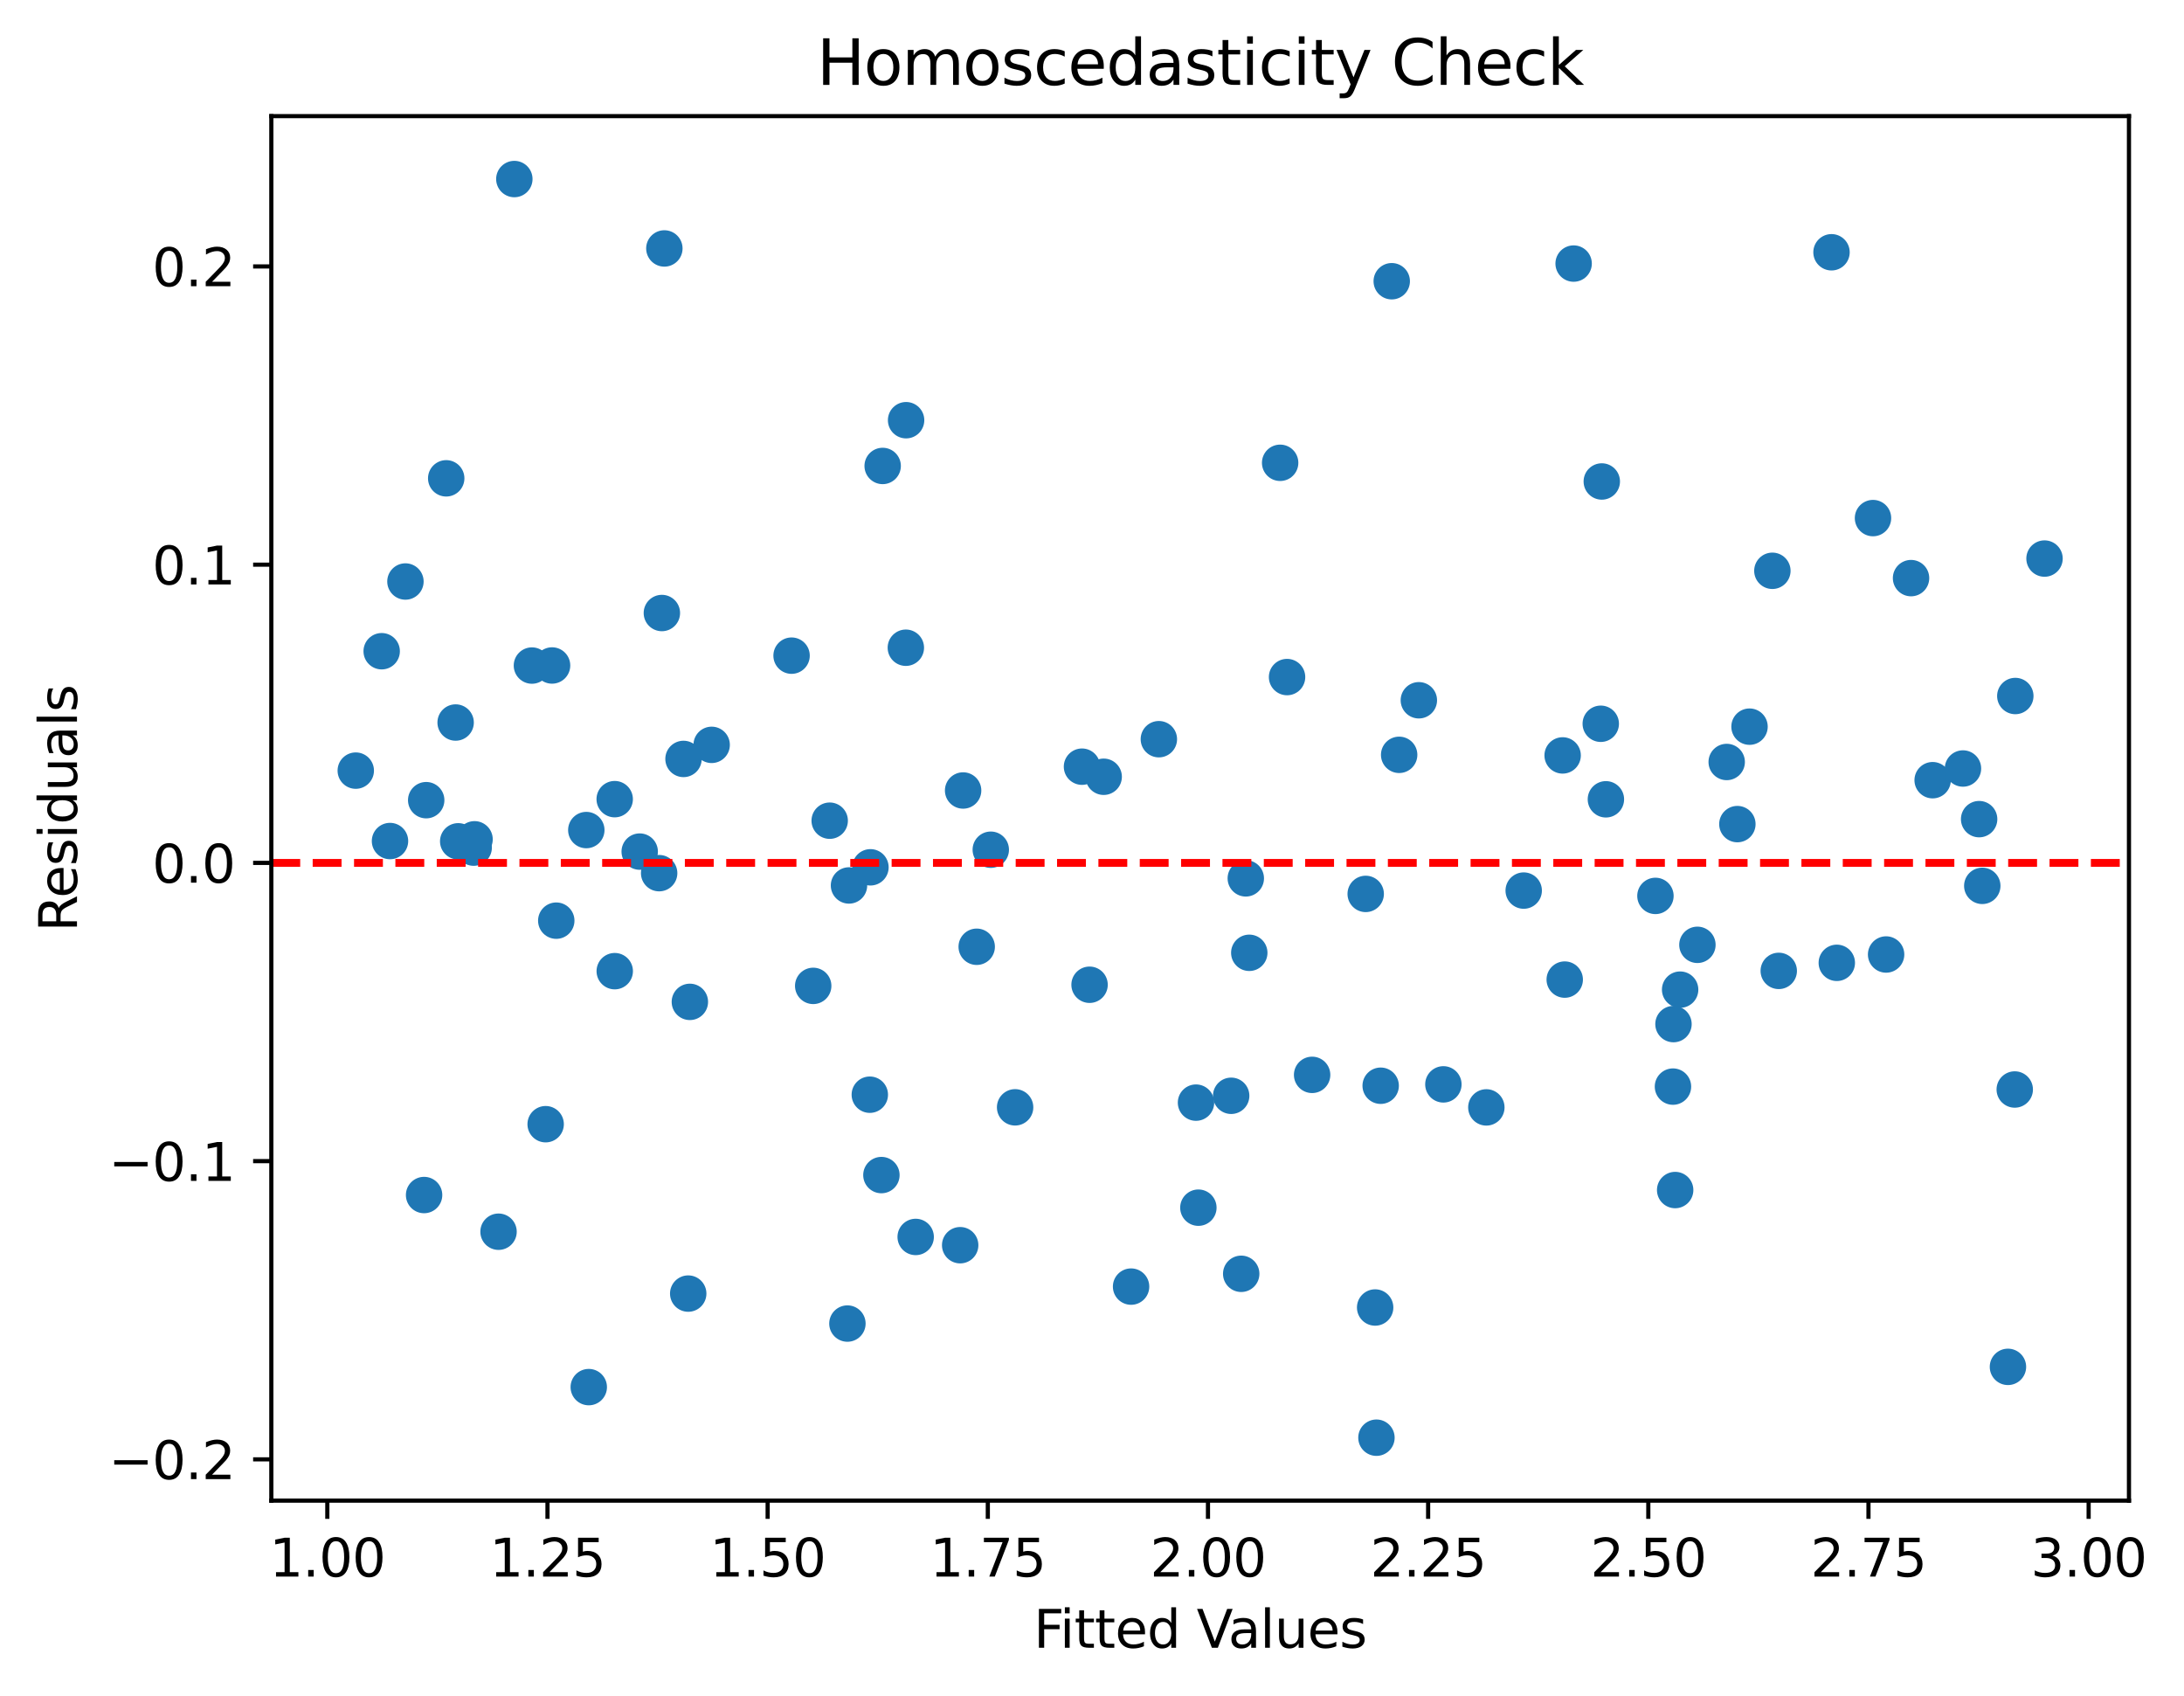 <?xml version="1.0" encoding="utf-8" standalone="no"?>
<!DOCTYPE svg PUBLIC "-//W3C//DTD SVG 1.1//EN"
  "http://www.w3.org/Graphics/SVG/1.1/DTD/svg11.dtd">
<svg xmlns:xlink="http://www.w3.org/1999/xlink" width="419.862pt" height="325.986pt" viewBox="0 0 419.862 325.986" xmlns="http://www.w3.org/2000/svg" version="1.1">
 <defs>
  <style type="text/css">*{stroke-linejoin: round; stroke-linecap: butt}</style>
 </defs>
 <g id="figure_1">
  <g id="patch_1">
   <path d="M 0 325.986 
L 419.862 325.986 
L 419.862 0 
L 0 0 
z
" style="fill: #ffffff"/>
  </g>
  <g id="axes_1">
   <g id="patch_2">
    <path d="M 52.161 288.43 
L 409.281 288.43 
L 409.281 22.318 
L 52.161 22.318 
z
" style="fill: #ffffff"/>
   </g>
   <g id="PathCollection_1">
    <defs>
     <path id="mc2f0b38700" d="M 0 3 
C 0.796 3 1.559 2.684 2.121 2.121 
C 2.684 1.559 3 0.796 3 0 
C 3 -0.796 2.684 -1.559 2.121 -2.121 
C 1.559 -2.684 0.796 -3 0 -3 
C -0.796 -3 -1.559 -2.684 -2.121 -2.121 
C -2.684 -1.559 -3 -0.796 -3 0 
C -3 0.796 -2.684 1.559 -2.121 2.121 
C -1.559 2.684 -0.796 3 0 3 
z
" style="stroke: #1f77b4"/>
    </defs>
    <g clip-path="url(#pa4f5abff10)">
     <use xlink:href="#mc2f0b38700" x="190.472" y="163.322" style="fill: #1f77b4; stroke: #1f77b4"/>
     <use xlink:href="#mc2f0b38700" x="381.082" y="170.266" style="fill: #1f77b4; stroke: #1f77b4"/>
     <use xlink:href="#mc2f0b38700" x="308.725" y="153.632" style="fill: #1f77b4; stroke: #1f77b4"/>
     <use xlink:href="#mc2f0b38700" x="264.615" y="276.334" style="fill: #1f77b4; stroke: #1f77b4"/>
     <use xlink:href="#mc2f0b38700" x="118.181" y="186.663" style="fill: #1f77b4; stroke: #1f77b4"/>
     <use xlink:href="#mc2f0b38700" x="118.173" y="153.602" style="fill: #1f77b4; stroke: #1f77b4"/>
     <use xlink:href="#mc2f0b38700" x="85.782" y="91.938" style="fill: #1f77b4; stroke: #1f77b4"/>
     <use xlink:href="#mc2f0b38700" x="353.115" y="185.063" style="fill: #1f77b4; stroke: #1f77b4"/>
     <use xlink:href="#mc2f0b38700" x="265.427" y="208.684" style="fill: #1f77b4; stroke: #1f77b4"/>
     <use xlink:href="#mc2f0b38700" x="300.811" y="188.283" style="fill: #1f77b4; stroke: #1f77b4"/>
     <use xlink:href="#mc2f0b38700" x="73.377" y="125.169" style="fill: #1f77b4; stroke: #1f77b4"/>
     <use xlink:href="#mc2f0b38700" x="387.432" y="133.777" style="fill: #1f77b4; stroke: #1f77b4"/>
     <use xlink:href="#mc2f0b38700" x="341.955" y="186.61" style="fill: #1f77b4; stroke: #1f77b4"/>
     <use xlink:href="#mc2f0b38700" x="136.813" y="143.166" style="fill: #1f77b4; stroke: #1f77b4"/>
     <use xlink:href="#mc2f0b38700" x="126.718" y="167.826" style="fill: #1f77b4; stroke: #1f77b4"/>
     <use xlink:href="#mc2f0b38700" x="127.241" y="117.826" style="fill: #1f77b4; stroke: #1f77b4"/>
     <use xlink:href="#mc2f0b38700" x="167.216" y="210.407" style="fill: #1f77b4; stroke: #1f77b4"/>
     <use xlink:href="#mc2f0b38700" x="240.166" y="183.135" style="fill: #1f77b4; stroke: #1f77b4"/>
     <use xlink:href="#mc2f0b38700" x="209.463" y="189.275" style="fill: #1f77b4; stroke: #1f77b4"/>
     <use xlink:href="#mc2f0b38700" x="162.911" y="254.397" style="fill: #1f77b4; stroke: #1f77b4"/>
     <use xlink:href="#mc2f0b38700" x="268.98" y="145.084" style="fill: #1f77b4; stroke: #1f77b4"/>
     <use xlink:href="#mc2f0b38700" x="112.714" y="159.543" style="fill: #1f77b4; stroke: #1f77b4"/>
     <use xlink:href="#mc2f0b38700" x="163.214" y="170.19" style="fill: #1f77b4; stroke: #1f77b4"/>
     <use xlink:href="#mc2f0b38700" x="187.766" y="181.974" style="fill: #1f77b4; stroke: #1f77b4"/>
     <use xlink:href="#mc2f0b38700" x="217.444" y="247.293" style="fill: #1f77b4; stroke: #1f77b4"/>
     <use xlink:href="#mc2f0b38700" x="326.318" y="181.602" style="fill: #1f77b4; stroke: #1f77b4"/>
     <use xlink:href="#mc2f0b38700" x="132.623" y="192.565" style="fill: #1f77b4; stroke: #1f77b4"/>
     <use xlink:href="#mc2f0b38700" x="236.686" y="210.617" style="fill: #1f77b4; stroke: #1f77b4"/>
     <use xlink:href="#mc2f0b38700" x="262.549" y="171.815" style="fill: #1f77b4; stroke: #1f77b4"/>
     <use xlink:href="#mc2f0b38700" x="81.934" y="153.798" style="fill: #1f77b4; stroke: #1f77b4"/>
     <use xlink:href="#mc2f0b38700" x="267.554" y="54.054" style="fill: #1f77b4; stroke: #1f77b4"/>
     <use xlink:href="#mc2f0b38700" x="122.98" y="163.682" style="fill: #1f77b4; stroke: #1f77b4"/>
     <use xlink:href="#mc2f0b38700" x="88.087" y="161.705" style="fill: #1f77b4; stroke: #1f77b4"/>
     <use xlink:href="#mc2f0b38700" x="380.477" y="157.443" style="fill: #1f77b4; stroke: #1f77b4"/>
     <use xlink:href="#mc2f0b38700" x="386.017" y="262.719" style="fill: #1f77b4; stroke: #1f77b4"/>
     <use xlink:href="#mc2f0b38700" x="334" y="158.398" style="fill: #1f77b4; stroke: #1f77b4"/>
     <use xlink:href="#mc2f0b38700" x="167.339" y="166.702" style="fill: #1f77b4; stroke: #1f77b4"/>
     <use xlink:href="#mc2f0b38700" x="98.879" y="34.414" style="fill: #1f77b4; stroke: #1f77b4"/>
     <use xlink:href="#mc2f0b38700" x="292.924" y="171.176" style="fill: #1f77b4; stroke: #1f77b4"/>
     <use xlink:href="#mc2f0b38700" x="212.178" y="149.298" style="fill: #1f77b4; stroke: #1f77b4"/>
     <use xlink:href="#mc2f0b38700" x="106.939" y="176.956" style="fill: #1f77b4; stroke: #1f77b4"/>
     <use xlink:href="#mc2f0b38700" x="230.381" y="232.122" style="fill: #1f77b4; stroke: #1f77b4"/>
     <use xlink:href="#mc2f0b38700" x="77.943" y="111.769" style="fill: #1f77b4; stroke: #1f77b4"/>
     <use xlink:href="#mc2f0b38700" x="367.388" y="111.117" style="fill: #1f77b4; stroke: #1f77b4"/>
     <use xlink:href="#mc2f0b38700" x="152.176" y="126.02" style="fill: #1f77b4; stroke: #1f77b4"/>
     <use xlink:href="#mc2f0b38700" x="285.742" y="212.849" style="fill: #1f77b4; stroke: #1f77b4"/>
     <use xlink:href="#mc2f0b38700" x="169.687" y="89.559" style="fill: #1f77b4; stroke: #1f77b4"/>
     <use xlink:href="#mc2f0b38700" x="238.615" y="244.832" style="fill: #1f77b4; stroke: #1f77b4"/>
     <use xlink:href="#mc2f0b38700" x="247.429" y="130.136" style="fill: #1f77b4; stroke: #1f77b4"/>
     <use xlink:href="#mc2f0b38700" x="127.72" y="47.753" style="fill: #1f77b4; stroke: #1f77b4"/>
     <use xlink:href="#mc2f0b38700" x="387.324" y="209.408" style="fill: #1f77b4; stroke: #1f77b4"/>
     <use xlink:href="#mc2f0b38700" x="322.996" y="190.215" style="fill: #1f77b4; stroke: #1f77b4"/>
     <use xlink:href="#mc2f0b38700" x="377.371" y="147.711" style="fill: #1f77b4; stroke: #1f77b4"/>
     <use xlink:href="#mc2f0b38700" x="362.593" y="183.46" style="fill: #1f77b4; stroke: #1f77b4"/>
     <use xlink:href="#mc2f0b38700" x="264.364" y="251.31" style="fill: #1f77b4; stroke: #1f77b4"/>
     <use xlink:href="#mc2f0b38700" x="371.541" y="149.957" style="fill: #1f77b4; stroke: #1f77b4"/>
     <use xlink:href="#mc2f0b38700" x="95.842" y="236.743" style="fill: #1f77b4; stroke: #1f77b4"/>
     <use xlink:href="#mc2f0b38700" x="131.402" y="145.871" style="fill: #1f77b4; stroke: #1f77b4"/>
     <use xlink:href="#mc2f0b38700" x="81.529" y="229.693" style="fill: #1f77b4; stroke: #1f77b4"/>
     <use xlink:href="#mc2f0b38700" x="174.192" y="80.766" style="fill: #1f77b4; stroke: #1f77b4"/>
     <use xlink:href="#mc2f0b38700" x="195.149" y="212.836" style="fill: #1f77b4; stroke: #1f77b4"/>
     <use xlink:href="#mc2f0b38700" x="156.334" y="189.492" style="fill: #1f77b4; stroke: #1f77b4"/>
     <use xlink:href="#mc2f0b38700" x="340.729" y="109.711" style="fill: #1f77b4; stroke: #1f77b4"/>
     <use xlink:href="#mc2f0b38700" x="184.588" y="239.335" style="fill: #1f77b4; stroke: #1f77b4"/>
     <use xlink:href="#mc2f0b38700" x="159.505" y="157.741" style="fill: #1f77b4; stroke: #1f77b4"/>
     <use xlink:href="#mc2f0b38700" x="246.101" y="88.954" style="fill: #1f77b4; stroke: #1f77b4"/>
     <use xlink:href="#mc2f0b38700" x="113.187" y="266.611" style="fill: #1f77b4; stroke: #1f77b4"/>
     <use xlink:href="#mc2f0b38700" x="331.949" y="146.458" style="fill: #1f77b4; stroke: #1f77b4"/>
     <use xlink:href="#mc2f0b38700" x="91.23" y="161.321" style="fill: #1f77b4; stroke: #1f77b4"/>
     <use xlink:href="#mc2f0b38700" x="393.048" y="107.359" style="fill: #1f77b4; stroke: #1f77b4"/>
     <use xlink:href="#mc2f0b38700" x="322.04" y="228.733" style="fill: #1f77b4; stroke: #1f77b4"/>
     <use xlink:href="#mc2f0b38700" x="132.306" y="248.635" style="fill: #1f77b4; stroke: #1f77b4"/>
     <use xlink:href="#mc2f0b38700" x="68.394" y="148.119" style="fill: #1f77b4; stroke: #1f77b4"/>
     <use xlink:href="#mc2f0b38700" x="336.337" y="139.668" style="fill: #1f77b4; stroke: #1f77b4"/>
     <use xlink:href="#mc2f0b38700" x="300.409" y="145.196" style="fill: #1f77b4; stroke: #1f77b4"/>
     <use xlink:href="#mc2f0b38700" x="307.737" y="139.112" style="fill: #1f77b4; stroke: #1f77b4"/>
     <use xlink:href="#mc2f0b38700" x="321.718" y="196.836" style="fill: #1f77b4; stroke: #1f77b4"/>
     <use xlink:href="#mc2f0b38700" x="91.062" y="162.918" style="fill: #1f77b4; stroke: #1f77b4"/>
     <use xlink:href="#mc2f0b38700" x="185.154" y="151.937" style="fill: #1f77b4; stroke: #1f77b4"/>
     <use xlink:href="#mc2f0b38700" x="104.899" y="216.076" style="fill: #1f77b4; stroke: #1f77b4"/>
     <use xlink:href="#mc2f0b38700" x="352.098" y="48.489" style="fill: #1f77b4; stroke: #1f77b4"/>
     <use xlink:href="#mc2f0b38700" x="272.766" y="134.596" style="fill: #1f77b4; stroke: #1f77b4"/>
     <use xlink:href="#mc2f0b38700" x="176.034" y="237.748" style="fill: #1f77b4; stroke: #1f77b4"/>
     <use xlink:href="#mc2f0b38700" x="87.593" y="138.874" style="fill: #1f77b4; stroke: #1f77b4"/>
     <use xlink:href="#mc2f0b38700" x="169.446" y="225.856" style="fill: #1f77b4; stroke: #1f77b4"/>
     <use xlink:href="#mc2f0b38700" x="174.144" y="124.497" style="fill: #1f77b4; stroke: #1f77b4"/>
     <use xlink:href="#mc2f0b38700" x="307.935" y="92.543" style="fill: #1f77b4; stroke: #1f77b4"/>
     <use xlink:href="#mc2f0b38700" x="277.483" y="208.422" style="fill: #1f77b4; stroke: #1f77b4"/>
     <use xlink:href="#mc2f0b38700" x="360.074" y="99.579" style="fill: #1f77b4; stroke: #1f77b4"/>
     <use xlink:href="#mc2f0b38700" x="222.785" y="142.077" style="fill: #1f77b4; stroke: #1f77b4"/>
     <use xlink:href="#mc2f0b38700" x="106.131" y="127.91" style="fill: #1f77b4; stroke: #1f77b4"/>
     <use xlink:href="#mc2f0b38700" x="302.522" y="50.66" style="fill: #1f77b4; stroke: #1f77b4"/>
     <use xlink:href="#mc2f0b38700" x="318.249" y="172.198" style="fill: #1f77b4; stroke: #1f77b4"/>
     <use xlink:href="#mc2f0b38700" x="252.248" y="206.595" style="fill: #1f77b4; stroke: #1f77b4"/>
     <use xlink:href="#mc2f0b38700" x="321.618" y="208.852" style="fill: #1f77b4; stroke: #1f77b4"/>
     <use xlink:href="#mc2f0b38700" x="229.924" y="211.932" style="fill: #1f77b4; stroke: #1f77b4"/>
     <use xlink:href="#mc2f0b38700" x="239.497" y="168.826" style="fill: #1f77b4; stroke: #1f77b4"/>
     <use xlink:href="#mc2f0b38700" x="208.006" y="147.36" style="fill: #1f77b4; stroke: #1f77b4"/>
     <use xlink:href="#mc2f0b38700" x="74.976" y="161.653" style="fill: #1f77b4; stroke: #1f77b4"/>
     <use xlink:href="#mc2f0b38700" x="102.259" y="127.925" style="fill: #1f77b4; stroke: #1f77b4"/>
    </g>
   </g>
   <g id="matplotlib.axis_1">
    <g id="xtick_1">
     <g id="line2d_1">
      <defs>
       <path id="m9b59273845" d="M 0 0 
L 0 3.5 
" style="stroke: #000000; stroke-width: 0.8"/>
      </defs>
      <g>
       <use xlink:href="#m9b59273845" x="62.925" y="288.43" style="stroke: #000000; stroke-width: 0.8"/>
      </g>
     </g>
     <g id="text_1">
      <!-- 1.00 -->
      <g transform="translate(51.792 303.029) scale(0.1 -0.1)">
       <defs>
        <path id="DejaVuSans-31" d="M 794 531 
L 1825 531 
L 1825 4091 
L 703 3866 
L 703 4441 
L 1819 4666 
L 2450 4666 
L 2450 531 
L 3481 531 
L 3481 0 
L 794 0 
L 794 531 
z
" transform="scale(0.016)"/>
        <path id="DejaVuSans-2e" d="M 684 794 
L 1344 794 
L 1344 0 
L 684 0 
L 684 794 
z
" transform="scale(0.016)"/>
        <path id="DejaVuSans-30" d="M 2034 4250 
Q 1547 4250 1301 3770 
Q 1056 3291 1056 2328 
Q 1056 1369 1301 889 
Q 1547 409 2034 409 
Q 2525 409 2770 889 
Q 3016 1369 3016 2328 
Q 3016 3291 2770 3770 
Q 2525 4250 2034 4250 
z
M 2034 4750 
Q 2819 4750 3233 4129 
Q 3647 3509 3647 2328 
Q 3647 1150 3233 529 
Q 2819 -91 2034 -91 
Q 1250 -91 836 529 
Q 422 1150 422 2328 
Q 422 3509 836 4129 
Q 1250 4750 2034 4750 
z
" transform="scale(0.016)"/>
       </defs>
       <use xlink:href="#DejaVuSans-31"/>
       <use xlink:href="#DejaVuSans-2e" x="63.623"/>
       <use xlink:href="#DejaVuSans-30" x="95.41"/>
       <use xlink:href="#DejaVuSans-30" x="159.033"/>
      </g>
     </g>
    </g>
    <g id="xtick_2">
     <g id="line2d_2">
      <g>
       <use xlink:href="#m9b59273845" x="105.251" y="288.43" style="stroke: #000000; stroke-width: 0.8"/>
      </g>
     </g>
     <g id="text_2">
      <!-- 1.25 -->
      <g transform="translate(94.118 303.029) scale(0.1 -0.1)">
       <defs>
        <path id="DejaVuSans-32" d="M 1228 531 
L 3431 531 
L 3431 0 
L 469 0 
L 469 531 
Q 828 903 1448 1529 
Q 2069 2156 2228 2338 
Q 2531 2678 2651 2914 
Q 2772 3150 2772 3378 
Q 2772 3750 2511 3984 
Q 2250 4219 1831 4219 
Q 1534 4219 1204 4116 
Q 875 4013 500 3803 
L 500 4441 
Q 881 4594 1212 4672 
Q 1544 4750 1819 4750 
Q 2544 4750 2975 4387 
Q 3406 4025 3406 3419 
Q 3406 3131 3298 2873 
Q 3191 2616 2906 2266 
Q 2828 2175 2409 1742 
Q 1991 1309 1228 531 
z
" transform="scale(0.016)"/>
        <path id="DejaVuSans-35" d="M 691 4666 
L 3169 4666 
L 3169 4134 
L 1269 4134 
L 1269 2991 
Q 1406 3038 1543 3061 
Q 1681 3084 1819 3084 
Q 2600 3084 3056 2656 
Q 3513 2228 3513 1497 
Q 3513 744 3044 326 
Q 2575 -91 1722 -91 
Q 1428 -91 1123 -41 
Q 819 9 494 109 
L 494 744 
Q 775 591 1075 516 
Q 1375 441 1709 441 
Q 2250 441 2565 725 
Q 2881 1009 2881 1497 
Q 2881 1984 2565 2268 
Q 2250 2553 1709 2553 
Q 1456 2553 1204 2497 
Q 953 2441 691 2322 
L 691 4666 
z
" transform="scale(0.016)"/>
       </defs>
       <use xlink:href="#DejaVuSans-31"/>
       <use xlink:href="#DejaVuSans-2e" x="63.623"/>
       <use xlink:href="#DejaVuSans-32" x="95.41"/>
       <use xlink:href="#DejaVuSans-35" x="159.033"/>
      </g>
     </g>
    </g>
    <g id="xtick_3">
     <g id="line2d_3">
      <g>
       <use xlink:href="#m9b59273845" x="147.576" y="288.43" style="stroke: #000000; stroke-width: 0.8"/>
      </g>
     </g>
     <g id="text_3">
      <!-- 1.50 -->
      <g transform="translate(136.443 303.029) scale(0.1 -0.1)">
       <use xlink:href="#DejaVuSans-31"/>
       <use xlink:href="#DejaVuSans-2e" x="63.623"/>
       <use xlink:href="#DejaVuSans-35" x="95.41"/>
       <use xlink:href="#DejaVuSans-30" x="159.033"/>
      </g>
     </g>
    </g>
    <g id="xtick_4">
     <g id="line2d_4">
      <g>
       <use xlink:href="#m9b59273845" x="189.902" y="288.43" style="stroke: #000000; stroke-width: 0.8"/>
      </g>
     </g>
     <g id="text_4">
      <!-- 1.75 -->
      <g transform="translate(178.769 303.029) scale(0.1 -0.1)">
       <defs>
        <path id="DejaVuSans-37" d="M 525 4666 
L 3525 4666 
L 3525 4397 
L 1831 0 
L 1172 0 
L 2766 4134 
L 525 4134 
L 525 4666 
z
" transform="scale(0.016)"/>
       </defs>
       <use xlink:href="#DejaVuSans-31"/>
       <use xlink:href="#DejaVuSans-2e" x="63.623"/>
       <use xlink:href="#DejaVuSans-37" x="95.41"/>
       <use xlink:href="#DejaVuSans-35" x="159.033"/>
      </g>
     </g>
    </g>
    <g id="xtick_5">
     <g id="line2d_5">
      <g>
       <use xlink:href="#m9b59273845" x="232.227" y="288.43" style="stroke: #000000; stroke-width: 0.8"/>
      </g>
     </g>
     <g id="text_5">
      <!-- 2.00 -->
      <g transform="translate(221.094 303.029) scale(0.1 -0.1)">
       <use xlink:href="#DejaVuSans-32"/>
       <use xlink:href="#DejaVuSans-2e" x="63.623"/>
       <use xlink:href="#DejaVuSans-30" x="95.41"/>
       <use xlink:href="#DejaVuSans-30" x="159.033"/>
      </g>
     </g>
    </g>
    <g id="xtick_6">
     <g id="line2d_6">
      <g>
       <use xlink:href="#m9b59273845" x="274.552" y="288.43" style="stroke: #000000; stroke-width: 0.8"/>
      </g>
     </g>
     <g id="text_6">
      <!-- 2.25 -->
      <g transform="translate(263.42 303.029) scale(0.1 -0.1)">
       <use xlink:href="#DejaVuSans-32"/>
       <use xlink:href="#DejaVuSans-2e" x="63.623"/>
       <use xlink:href="#DejaVuSans-32" x="95.41"/>
       <use xlink:href="#DejaVuSans-35" x="159.033"/>
      </g>
     </g>
    </g>
    <g id="xtick_7">
     <g id="line2d_7">
      <g>
       <use xlink:href="#m9b59273845" x="316.878" y="288.43" style="stroke: #000000; stroke-width: 0.8"/>
      </g>
     </g>
     <g id="text_7">
      <!-- 2.50 -->
      <g transform="translate(305.745 303.029) scale(0.1 -0.1)">
       <use xlink:href="#DejaVuSans-32"/>
       <use xlink:href="#DejaVuSans-2e" x="63.623"/>
       <use xlink:href="#DejaVuSans-35" x="95.41"/>
       <use xlink:href="#DejaVuSans-30" x="159.033"/>
      </g>
     </g>
    </g>
    <g id="xtick_8">
     <g id="line2d_8">
      <g>
       <use xlink:href="#m9b59273845" x="359.203" y="288.43" style="stroke: #000000; stroke-width: 0.8"/>
      </g>
     </g>
     <g id="text_8">
      <!-- 2.75 -->
      <g transform="translate(348.07 303.029) scale(0.1 -0.1)">
       <use xlink:href="#DejaVuSans-32"/>
       <use xlink:href="#DejaVuSans-2e" x="63.623"/>
       <use xlink:href="#DejaVuSans-37" x="95.41"/>
       <use xlink:href="#DejaVuSans-35" x="159.033"/>
      </g>
     </g>
    </g>
    <g id="xtick_9">
     <g id="line2d_9">
      <g>
       <use xlink:href="#m9b59273845" x="401.529" y="288.43" style="stroke: #000000; stroke-width: 0.8"/>
      </g>
     </g>
     <g id="text_9">
      <!-- 3.00 -->
      <g transform="translate(390.396 303.029) scale(0.1 -0.1)">
       <defs>
        <path id="DejaVuSans-33" d="M 2597 2516 
Q 3050 2419 3304 2112 
Q 3559 1806 3559 1356 
Q 3559 666 3084 287 
Q 2609 -91 1734 -91 
Q 1441 -91 1130 -33 
Q 819 25 488 141 
L 488 750 
Q 750 597 1062 519 
Q 1375 441 1716 441 
Q 2309 441 2620 675 
Q 2931 909 2931 1356 
Q 2931 1769 2642 2001 
Q 2353 2234 1838 2234 
L 1294 2234 
L 1294 2753 
L 1863 2753 
Q 2328 2753 2575 2939 
Q 2822 3125 2822 3475 
Q 2822 3834 2567 4026 
Q 2313 4219 1838 4219 
Q 1578 4219 1281 4162 
Q 984 4106 628 3988 
L 628 4550 
Q 988 4650 1302 4700 
Q 1616 4750 1894 4750 
Q 2613 4750 3031 4423 
Q 3450 4097 3450 3541 
Q 3450 3153 3228 2886 
Q 3006 2619 2597 2516 
z
" transform="scale(0.016)"/>
       </defs>
       <use xlink:href="#DejaVuSans-33"/>
       <use xlink:href="#DejaVuSans-2e" x="63.623"/>
       <use xlink:href="#DejaVuSans-30" x="95.41"/>
       <use xlink:href="#DejaVuSans-30" x="159.033"/>
      </g>
     </g>
    </g>
    <g id="text_10">
     <!-- Fitted Values -->
     <g transform="translate(198.722 316.707) scale(0.1 -0.1)">
      <defs>
       <path id="DejaVuSans-46" d="M 628 4666 
L 3309 4666 
L 3309 4134 
L 1259 4134 
L 1259 2759 
L 3109 2759 
L 3109 2228 
L 1259 2228 
L 1259 0 
L 628 0 
L 628 4666 
z
" transform="scale(0.016)"/>
       <path id="DejaVuSans-69" d="M 603 3500 
L 1178 3500 
L 1178 0 
L 603 0 
L 603 3500 
z
M 603 4863 
L 1178 4863 
L 1178 4134 
L 603 4134 
L 603 4863 
z
" transform="scale(0.016)"/>
       <path id="DejaVuSans-74" d="M 1172 4494 
L 1172 3500 
L 2356 3500 
L 2356 3053 
L 1172 3053 
L 1172 1153 
Q 1172 725 1289 603 
Q 1406 481 1766 481 
L 2356 481 
L 2356 0 
L 1766 0 
Q 1100 0 847 248 
Q 594 497 594 1153 
L 594 3053 
L 172 3053 
L 172 3500 
L 594 3500 
L 594 4494 
L 1172 4494 
z
" transform="scale(0.016)"/>
       <path id="DejaVuSans-65" d="M 3597 1894 
L 3597 1613 
L 953 1613 
Q 991 1019 1311 708 
Q 1631 397 2203 397 
Q 2534 397 2845 478 
Q 3156 559 3463 722 
L 3463 178 
Q 3153 47 2828 -22 
Q 2503 -91 2169 -91 
Q 1331 -91 842 396 
Q 353 884 353 1716 
Q 353 2575 817 3079 
Q 1281 3584 2069 3584 
Q 2775 3584 3186 3129 
Q 3597 2675 3597 1894 
z
M 3022 2063 
Q 3016 2534 2758 2815 
Q 2500 3097 2075 3097 
Q 1594 3097 1305 2825 
Q 1016 2553 972 2059 
L 3022 2063 
z
" transform="scale(0.016)"/>
       <path id="DejaVuSans-64" d="M 2906 2969 
L 2906 4863 
L 3481 4863 
L 3481 0 
L 2906 0 
L 2906 525 
Q 2725 213 2448 61 
Q 2172 -91 1784 -91 
Q 1150 -91 751 415 
Q 353 922 353 1747 
Q 353 2572 751 3078 
Q 1150 3584 1784 3584 
Q 2172 3584 2448 3432 
Q 2725 3281 2906 2969 
z
M 947 1747 
Q 947 1113 1208 752 
Q 1469 391 1925 391 
Q 2381 391 2643 752 
Q 2906 1113 2906 1747 
Q 2906 2381 2643 2742 
Q 2381 3103 1925 3103 
Q 1469 3103 1208 2742 
Q 947 2381 947 1747 
z
" transform="scale(0.016)"/>
       <path id="DejaVuSans-20" transform="scale(0.016)"/>
       <path id="DejaVuSans-56" d="M 1831 0 
L 50 4666 
L 709 4666 
L 2188 738 
L 3669 4666 
L 4325 4666 
L 2547 0 
L 1831 0 
z
" transform="scale(0.016)"/>
       <path id="DejaVuSans-61" d="M 2194 1759 
Q 1497 1759 1228 1600 
Q 959 1441 959 1056 
Q 959 750 1161 570 
Q 1363 391 1709 391 
Q 2188 391 2477 730 
Q 2766 1069 2766 1631 
L 2766 1759 
L 2194 1759 
z
M 3341 1997 
L 3341 0 
L 2766 0 
L 2766 531 
Q 2569 213 2275 61 
Q 1981 -91 1556 -91 
Q 1019 -91 701 211 
Q 384 513 384 1019 
Q 384 1609 779 1909 
Q 1175 2209 1959 2209 
L 2766 2209 
L 2766 2266 
Q 2766 2663 2505 2880 
Q 2244 3097 1772 3097 
Q 1472 3097 1187 3025 
Q 903 2953 641 2809 
L 641 3341 
Q 956 3463 1253 3523 
Q 1550 3584 1831 3584 
Q 2591 3584 2966 3190 
Q 3341 2797 3341 1997 
z
" transform="scale(0.016)"/>
       <path id="DejaVuSans-6c" d="M 603 4863 
L 1178 4863 
L 1178 0 
L 603 0 
L 603 4863 
z
" transform="scale(0.016)"/>
       <path id="DejaVuSans-75" d="M 544 1381 
L 544 3500 
L 1119 3500 
L 1119 1403 
Q 1119 906 1312 657 
Q 1506 409 1894 409 
Q 2359 409 2629 706 
Q 2900 1003 2900 1516 
L 2900 3500 
L 3475 3500 
L 3475 0 
L 2900 0 
L 2900 538 
Q 2691 219 2414 64 
Q 2138 -91 1772 -91 
Q 1169 -91 856 284 
Q 544 659 544 1381 
z
M 1991 3584 
L 1991 3584 
z
" transform="scale(0.016)"/>
       <path id="DejaVuSans-73" d="M 2834 3397 
L 2834 2853 
Q 2591 2978 2328 3040 
Q 2066 3103 1784 3103 
Q 1356 3103 1142 2972 
Q 928 2841 928 2578 
Q 928 2378 1081 2264 
Q 1234 2150 1697 2047 
L 1894 2003 
Q 2506 1872 2764 1633 
Q 3022 1394 3022 966 
Q 3022 478 2636 193 
Q 2250 -91 1575 -91 
Q 1294 -91 989 -36 
Q 684 19 347 128 
L 347 722 
Q 666 556 975 473 
Q 1284 391 1588 391 
Q 1994 391 2212 530 
Q 2431 669 2431 922 
Q 2431 1156 2273 1281 
Q 2116 1406 1581 1522 
L 1381 1569 
Q 847 1681 609 1914 
Q 372 2147 372 2553 
Q 372 3047 722 3315 
Q 1072 3584 1716 3584 
Q 2034 3584 2315 3537 
Q 2597 3491 2834 3397 
z
" transform="scale(0.016)"/>
      </defs>
      <use xlink:href="#DejaVuSans-46"/>
      <use xlink:href="#DejaVuSans-69" x="50.27"/>
      <use xlink:href="#DejaVuSans-74" x="78.053"/>
      <use xlink:href="#DejaVuSans-74" x="117.262"/>
      <use xlink:href="#DejaVuSans-65" x="156.471"/>
      <use xlink:href="#DejaVuSans-64" x="217.994"/>
      <use xlink:href="#DejaVuSans-20" x="281.471"/>
      <use xlink:href="#DejaVuSans-56" x="313.258"/>
      <use xlink:href="#DejaVuSans-61" x="373.916"/>
      <use xlink:href="#DejaVuSans-6c" x="435.195"/>
      <use xlink:href="#DejaVuSans-75" x="462.979"/>
      <use xlink:href="#DejaVuSans-65" x="526.357"/>
      <use xlink:href="#DejaVuSans-73" x="587.881"/>
     </g>
    </g>
   </g>
   <g id="matplotlib.axis_2">
    <g id="ytick_1">
     <g id="line2d_10">
      <defs>
       <path id="md55cd82e8c" d="M 0 0 
L -3.5 0 
" style="stroke: #000000; stroke-width: 0.8"/>
      </defs>
      <g>
       <use xlink:href="#md55cd82e8c" x="52.161" y="280.495" style="stroke: #000000; stroke-width: 0.8"/>
      </g>
     </g>
     <g id="text_11">
      <!-- −0.2 -->
      <g transform="translate(20.878 284.294) scale(0.1 -0.1)">
       <defs>
        <path id="DejaVuSans-2212" d="M 678 2272 
L 4684 2272 
L 4684 1741 
L 678 1741 
L 678 2272 
z
" transform="scale(0.016)"/>
       </defs>
       <use xlink:href="#DejaVuSans-2212"/>
       <use xlink:href="#DejaVuSans-30" x="83.789"/>
       <use xlink:href="#DejaVuSans-2e" x="147.412"/>
       <use xlink:href="#DejaVuSans-32" x="179.199"/>
      </g>
     </g>
    </g>
    <g id="ytick_2">
     <g id="line2d_11">
      <g>
       <use xlink:href="#md55cd82e8c" x="52.161" y="223.174" style="stroke: #000000; stroke-width: 0.8"/>
      </g>
     </g>
     <g id="text_12">
      <!-- −0.1 -->
      <g transform="translate(20.878 226.973) scale(0.1 -0.1)">
       <use xlink:href="#DejaVuSans-2212"/>
       <use xlink:href="#DejaVuSans-30" x="83.789"/>
       <use xlink:href="#DejaVuSans-2e" x="147.412"/>
       <use xlink:href="#DejaVuSans-31" x="179.199"/>
      </g>
     </g>
    </g>
    <g id="ytick_3">
     <g id="line2d_12">
      <g>
       <use xlink:href="#md55cd82e8c" x="52.161" y="165.853" style="stroke: #000000; stroke-width: 0.8"/>
      </g>
     </g>
     <g id="text_13">
      <!-- 0.0 -->
      <g transform="translate(29.258 169.653) scale(0.1 -0.1)">
       <use xlink:href="#DejaVuSans-30"/>
       <use xlink:href="#DejaVuSans-2e" x="63.623"/>
       <use xlink:href="#DejaVuSans-30" x="95.41"/>
      </g>
     </g>
    </g>
    <g id="ytick_4">
     <g id="line2d_13">
      <g>
       <use xlink:href="#md55cd82e8c" x="52.161" y="108.533" style="stroke: #000000; stroke-width: 0.8"/>
      </g>
     </g>
     <g id="text_14">
      <!-- 0.1 -->
      <g transform="translate(29.258 112.332) scale(0.1 -0.1)">
       <use xlink:href="#DejaVuSans-30"/>
       <use xlink:href="#DejaVuSans-2e" x="63.623"/>
       <use xlink:href="#DejaVuSans-31" x="95.41"/>
      </g>
     </g>
    </g>
    <g id="ytick_5">
     <g id="line2d_14">
      <g>
       <use xlink:href="#md55cd82e8c" x="52.161" y="51.212" style="stroke: #000000; stroke-width: 0.8"/>
      </g>
     </g>
     <g id="text_15">
      <!-- 0.2 -->
      <g transform="translate(29.258 55.011) scale(0.1 -0.1)">
       <use xlink:href="#DejaVuSans-30"/>
       <use xlink:href="#DejaVuSans-2e" x="63.623"/>
       <use xlink:href="#DejaVuSans-32" x="95.41"/>
      </g>
     </g>
    </g>
    <g id="text_16">
     <!-- Residuals -->
     <g transform="translate(14.798 179.094) rotate(-90) scale(0.1 -0.1)">
      <defs>
       <path id="DejaVuSans-52" d="M 2841 2188 
Q 3044 2119 3236 1894 
Q 3428 1669 3622 1275 
L 4263 0 
L 3584 0 
L 2988 1197 
Q 2756 1666 2539 1819 
Q 2322 1972 1947 1972 
L 1259 1972 
L 1259 0 
L 628 0 
L 628 4666 
L 2053 4666 
Q 2853 4666 3247 4331 
Q 3641 3997 3641 3322 
Q 3641 2881 3436 2590 
Q 3231 2300 2841 2188 
z
M 1259 4147 
L 1259 2491 
L 2053 2491 
Q 2509 2491 2742 2702 
Q 2975 2913 2975 3322 
Q 2975 3731 2742 3939 
Q 2509 4147 2053 4147 
L 1259 4147 
z
" transform="scale(0.016)"/>
      </defs>
      <use xlink:href="#DejaVuSans-52"/>
      <use xlink:href="#DejaVuSans-65" x="64.982"/>
      <use xlink:href="#DejaVuSans-73" x="126.506"/>
      <use xlink:href="#DejaVuSans-69" x="178.605"/>
      <use xlink:href="#DejaVuSans-64" x="206.389"/>
      <use xlink:href="#DejaVuSans-75" x="269.865"/>
      <use xlink:href="#DejaVuSans-61" x="333.244"/>
      <use xlink:href="#DejaVuSans-6c" x="394.523"/>
      <use xlink:href="#DejaVuSans-73" x="422.307"/>
     </g>
    </g>
   </g>
   <g id="line2d_15">
    <path d="M 52.161 165.853 
L 409.281 165.853 
" clip-path="url(#pa4f5abff10)" style="fill: none; stroke-dasharray: 5.55,2.4; stroke-dashoffset: 0; stroke: #ff0000; stroke-width: 1.5"/>
   </g>
   <g id="patch_3">
    <path d="M 52.161 288.43 
L 52.161 22.318 
" style="fill: none; stroke: #000000; stroke-width: 0.8; stroke-linejoin: miter; stroke-linecap: square"/>
   </g>
   <g id="patch_4">
    <path d="M 409.281 288.43 
L 409.281 22.318 
" style="fill: none; stroke: #000000; stroke-width: 0.8; stroke-linejoin: miter; stroke-linecap: square"/>
   </g>
   <g id="patch_5">
    <path d="M 52.161 288.43 
L 409.281 288.43 
" style="fill: none; stroke: #000000; stroke-width: 0.8; stroke-linejoin: miter; stroke-linecap: square"/>
   </g>
   <g id="patch_6">
    <path d="M 52.161 22.318 
L 409.281 22.318 
" style="fill: none; stroke: #000000; stroke-width: 0.8; stroke-linejoin: miter; stroke-linecap: square"/>
   </g>
   <g id="text_17">
    <!-- Homoscedasticity Check -->
    <g transform="translate(157.041 16.318) scale(0.12 -0.12)">
     <defs>
      <path id="DejaVuSans-48" d="M 628 4666 
L 1259 4666 
L 1259 2753 
L 3553 2753 
L 3553 4666 
L 4184 4666 
L 4184 0 
L 3553 0 
L 3553 2222 
L 1259 2222 
L 1259 0 
L 628 0 
L 628 4666 
z
" transform="scale(0.016)"/>
      <path id="DejaVuSans-6f" d="M 1959 3097 
Q 1497 3097 1228 2736 
Q 959 2375 959 1747 
Q 959 1119 1226 758 
Q 1494 397 1959 397 
Q 2419 397 2687 759 
Q 2956 1122 2956 1747 
Q 2956 2369 2687 2733 
Q 2419 3097 1959 3097 
z
M 1959 3584 
Q 2709 3584 3137 3096 
Q 3566 2609 3566 1747 
Q 3566 888 3137 398 
Q 2709 -91 1959 -91 
Q 1206 -91 779 398 
Q 353 888 353 1747 
Q 353 2609 779 3096 
Q 1206 3584 1959 3584 
z
" transform="scale(0.016)"/>
      <path id="DejaVuSans-6d" d="M 3328 2828 
Q 3544 3216 3844 3400 
Q 4144 3584 4550 3584 
Q 5097 3584 5394 3201 
Q 5691 2819 5691 2113 
L 5691 0 
L 5113 0 
L 5113 2094 
Q 5113 2597 4934 2840 
Q 4756 3084 4391 3084 
Q 3944 3084 3684 2787 
Q 3425 2491 3425 1978 
L 3425 0 
L 2847 0 
L 2847 2094 
Q 2847 2600 2669 2842 
Q 2491 3084 2119 3084 
Q 1678 3084 1418 2786 
Q 1159 2488 1159 1978 
L 1159 0 
L 581 0 
L 581 3500 
L 1159 3500 
L 1159 2956 
Q 1356 3278 1631 3431 
Q 1906 3584 2284 3584 
Q 2666 3584 2933 3390 
Q 3200 3197 3328 2828 
z
" transform="scale(0.016)"/>
      <path id="DejaVuSans-63" d="M 3122 3366 
L 3122 2828 
Q 2878 2963 2633 3030 
Q 2388 3097 2138 3097 
Q 1578 3097 1268 2742 
Q 959 2388 959 1747 
Q 959 1106 1268 751 
Q 1578 397 2138 397 
Q 2388 397 2633 464 
Q 2878 531 3122 666 
L 3122 134 
Q 2881 22 2623 -34 
Q 2366 -91 2075 -91 
Q 1284 -91 818 406 
Q 353 903 353 1747 
Q 353 2603 823 3093 
Q 1294 3584 2113 3584 
Q 2378 3584 2631 3529 
Q 2884 3475 3122 3366 
z
" transform="scale(0.016)"/>
      <path id="DejaVuSans-79" d="M 2059 -325 
Q 1816 -950 1584 -1140 
Q 1353 -1331 966 -1331 
L 506 -1331 
L 506 -850 
L 844 -850 
Q 1081 -850 1212 -737 
Q 1344 -625 1503 -206 
L 1606 56 
L 191 3500 
L 800 3500 
L 1894 763 
L 2988 3500 
L 3597 3500 
L 2059 -325 
z
" transform="scale(0.016)"/>
      <path id="DejaVuSans-43" d="M 4122 4306 
L 4122 3641 
Q 3803 3938 3442 4084 
Q 3081 4231 2675 4231 
Q 1875 4231 1450 3742 
Q 1025 3253 1025 2328 
Q 1025 1406 1450 917 
Q 1875 428 2675 428 
Q 3081 428 3442 575 
Q 3803 722 4122 1019 
L 4122 359 
Q 3791 134 3420 21 
Q 3050 -91 2638 -91 
Q 1578 -91 968 557 
Q 359 1206 359 2328 
Q 359 3453 968 4101 
Q 1578 4750 2638 4750 
Q 3056 4750 3426 4639 
Q 3797 4528 4122 4306 
z
" transform="scale(0.016)"/>
      <path id="DejaVuSans-68" d="M 3513 2113 
L 3513 0 
L 2938 0 
L 2938 2094 
Q 2938 2591 2744 2837 
Q 2550 3084 2163 3084 
Q 1697 3084 1428 2787 
Q 1159 2491 1159 1978 
L 1159 0 
L 581 0 
L 581 4863 
L 1159 4863 
L 1159 2956 
Q 1366 3272 1645 3428 
Q 1925 3584 2291 3584 
Q 2894 3584 3203 3211 
Q 3513 2838 3513 2113 
z
" transform="scale(0.016)"/>
      <path id="DejaVuSans-6b" d="M 581 4863 
L 1159 4863 
L 1159 1991 
L 2875 3500 
L 3609 3500 
L 1753 1863 
L 3688 0 
L 2938 0 
L 1159 1709 
L 1159 0 
L 581 0 
L 581 4863 
z
" transform="scale(0.016)"/>
     </defs>
     <use xlink:href="#DejaVuSans-48"/>
     <use xlink:href="#DejaVuSans-6f" x="75.195"/>
     <use xlink:href="#DejaVuSans-6d" x="136.377"/>
     <use xlink:href="#DejaVuSans-6f" x="233.789"/>
     <use xlink:href="#DejaVuSans-73" x="294.971"/>
     <use xlink:href="#DejaVuSans-63" x="347.07"/>
     <use xlink:href="#DejaVuSans-65" x="402.051"/>
     <use xlink:href="#DejaVuSans-64" x="463.574"/>
     <use xlink:href="#DejaVuSans-61" x="527.051"/>
     <use xlink:href="#DejaVuSans-73" x="588.33"/>
     <use xlink:href="#DejaVuSans-74" x="640.43"/>
     <use xlink:href="#DejaVuSans-69" x="679.639"/>
     <use xlink:href="#DejaVuSans-63" x="707.422"/>
     <use xlink:href="#DejaVuSans-69" x="762.402"/>
     <use xlink:href="#DejaVuSans-74" x="790.186"/>
     <use xlink:href="#DejaVuSans-79" x="829.395"/>
     <use xlink:href="#DejaVuSans-20" x="888.574"/>
     <use xlink:href="#DejaVuSans-43" x="920.361"/>
     <use xlink:href="#DejaVuSans-68" x="990.186"/>
     <use xlink:href="#DejaVuSans-65" x="1053.564"/>
     <use xlink:href="#DejaVuSans-63" x="1115.088"/>
     <use xlink:href="#DejaVuSans-6b" x="1170.068"/>
    </g>
   </g>
  </g>
 </g>
 <defs>
  <clipPath id="pa4f5abff10">
   <rect x="52.161" y="22.318" width="357.12" height="266.112"/>
  </clipPath>
 </defs>
</svg>